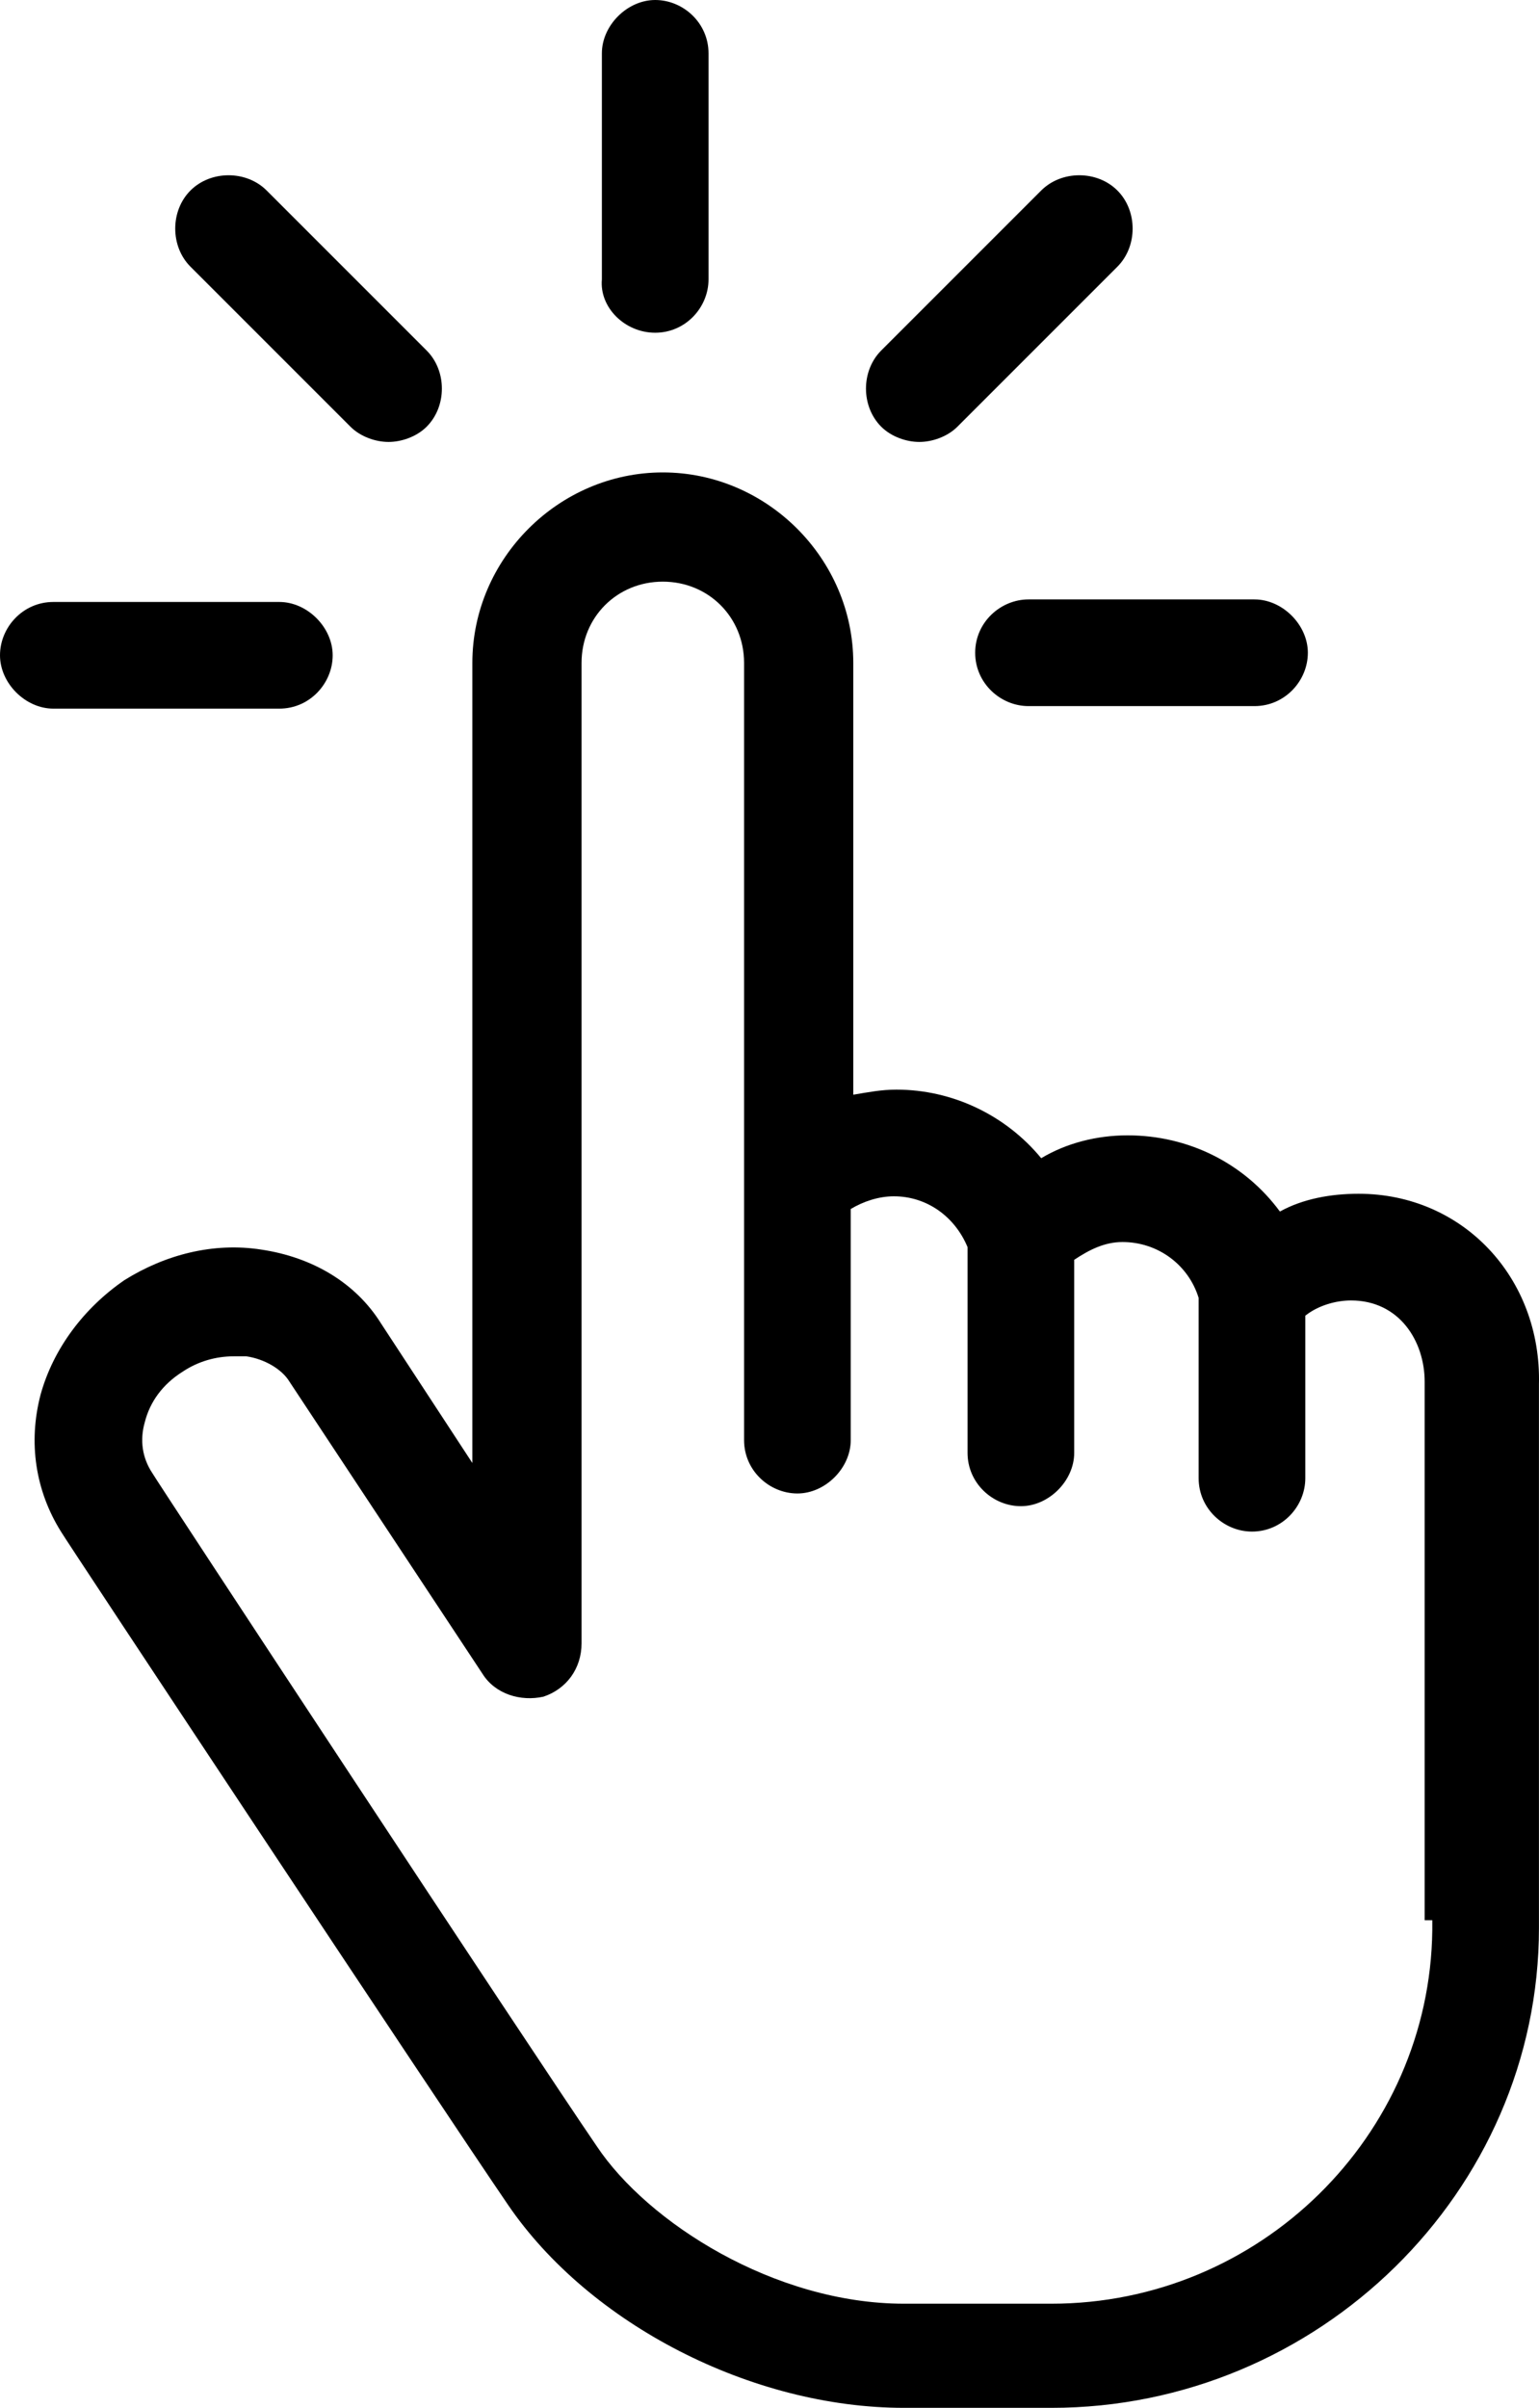 <?xml version="1.0" encoding="UTF-8" standalone="no"?>
<svg
   xmlns:i="http://ns.adobe.com/AdobeIllustrator/10.0/"
   xmlns:dc="http://purl.org/dc/elements/1.1/"
   xmlns:cc="http://creativecommons.org/ns#"
   xmlns:rdf="http://www.w3.org/1999/02/22-rdf-syntax-ns#"
   xmlns:svg="http://www.w3.org/2000/svg"
   xmlns="http://www.w3.org/2000/svg"
   xmlns:sodipodi="http://sodipodi.sourceforge.net/DTD/sodipodi-0.dtd"
   xmlns:inkscape="http://www.inkscape.org/namespaces/inkscape"
   version="1.1"
   x="0px"
   y="0px"
   viewBox="-949 951 60.602 94.8"
   xml:space="preserve"
   id="svg24"
   sodipodi:docname="noun_1159662_cc.svg"
   inkscape:version="0.92.2 5c3e80d, 2017-08-06"
   width="60.602"
   height="94.8"
   inkscape:export-filename="/Users/yyy/work/src/off/offirmo-monorepo/5-incubator/clicker/src2/noun_1159662_cc.png"
   inkscape:export-xdpi="152.96001"
   inkscape:export-ydpi="152.96001"><defs
     id="defs28" /><sodipodi:namedview
     pagecolor="#ffffff"
     bordercolor="#666666"
     borderopacity="1"
     objecttolerance="10"
     gridtolerance="10"
     guidetolerance="10"
     inkscape:pageopacity="0"
     inkscape:pageshadow="2"
     inkscape:window-width="1546"
     inkscape:window-height="1014"
     id="namedview26"
     showgrid="false"
     inkscape:zoom="1.888"
     inkscape:cx="-118.99657"
     inkscape:cy="29.647566"
     inkscape:window-x="58"
     inkscape:window-y="5"
     inkscape:window-maximized="0"
     inkscape:current-layer="svg24"
     fit-margin-top="0"
     fit-margin-left="0"
     fit-margin-right="0"
     fit-margin-bottom="0" /><g
     id="g16"
     i:extraneous="self"
     transform="translate(-19.7,-2.6)"
     style="fill:#000000;fill-opacity:1;stroke:none;stroke-opacity:1"><g
       id="g14"
       style="fill:#000000;fill-opacity:1;stroke:none;stroke-opacity:1"><path
         inkscape:connector-curvature="0"
         id="path2"
         d="m -875.8,1000.6 c -1.1,0 -2.2,0.2 -3.1,0.7 -1.4,-1.9 -3.6,-3 -6,-3 -1.2,0 -2.4,0.3 -3.4,0.9 -1.4,-1.7 -3.5,-2.7 -5.7,-2.7 -0.6,0 -1.1,0.1 -1.7,0.2 v -17 c 0,-4.1 -3.4,-7.5 -7.5,-7.5 -4.1,0 -7.5,3.4 -7.5,7.5 v 31.5 l -3.6,-5.5 c -1,-1.6 -2.7,-2.6 -4.7,-2.9 -1.9,-0.3 -3.8,0.2 -5.4,1.2 -1.6,1.1 -2.8,2.7 -3.3,4.5 -0.5,1.9 -0.2,3.8 0.8,5.4 0.1,0.2 15,22.7 17.6,26.5 3.2,4.7 9.6,8 15.6,8 h 5.8 c 10.5,0 19.2,-8.5 19.2,-18.9 v -21.4 c 0.1,-4.2 -3,-7.5 -7.1,-7.5 z m 2.9,28.6 v 0.4 c -0.1,8.1 -6.8,14.7 -15,14.7 h -5.8 c -5.1,0 -10.1,-3.2 -12.1,-6.2 -2.6,-3.8 -17.4,-26.3 -17.5,-26.5 -0.4,-0.6 -0.5,-1.3 -0.3,-2 0.2,-0.8 0.7,-1.5 1.5,-2 0.6,-0.4 1.3,-0.6 2,-0.6 0.2,0 0.3,0 0.5,0 0.7,0.1 1.4,0.5 1.7,1 l 7.6,11.5 c 0.5,0.8 1.5,1.1 2.4,0.9 0.9,-0.3 1.5,-1.1 1.5,-2.1 v -38.6 c 0,-1.8 1.4,-3.2 3.2,-3.2 1.8,0 3.2,1.4 3.2,3.2 v 30.6 c 0,1.2 1,2.1 2.1,2.1 1.1,0 2.1,-1 2.1,-2.1 v -9.1 c 0.5,-0.3 1.1,-0.5 1.7,-0.5 1.3,0 2.4,0.8 2.9,2 v 8.1 c 0,1.2 1,2.1 2.1,2.1 1.1,0 2.1,-1 2.1,-2.1 v -7.6 c 0.6,-0.4 1.2,-0.7 1.9,-0.7 1.4,0 2.6,0.9 3,2.2 v 7.1 c 0,1.2 1,2.1 2.1,2.1 1.2,0 2.1,-1 2.1,-2.1 v -6.4 c 0.5,-0.4 1.2,-0.6 1.8,-0.6 1.9,0 2.9,1.6 2.9,3.2 v 21.2 z"
         style="fill:#000000;fill-opacity:1;stroke:none;stroke-opacity:1" /><path
         inkscape:connector-curvature="0"
         id="path4"
         d="m -903.5,966.7 c 1.2,0 2.1,-1 2.1,-2.1 v -8.9 c 0,-1.2 -1,-2.1 -2.1,-2.1 -1.1,0 -2.1,1 -2.1,2.1 v 8.9 c -0.1,1.1 0.9,2.1 2.1,2.1 z"
         style="fill:#000000;fill-opacity:1;stroke:none;stroke-opacity:1" /><path
         inkscape:connector-curvature="0"
         id="path6"
         d="m -915.5,970.4 c 0.4,0.4 1,0.6 1.5,0.6 0.5,0 1.1,-0.2 1.5,-0.6 0.8,-0.8 0.8,-2.2 0,-3 l -6.3,-6.3 c -0.8,-0.8 -2.2,-0.8 -3,0 -0.8,0.8 -0.8,2.2 0,3 z"
         style="fill:#000000;fill-opacity:1;stroke:none;stroke-opacity:1" /><path
         inkscape:connector-curvature="0"
         id="path8"
         d="m -918.3,981.5 c 1.2,0 2.1,-1 2.1,-2.1 0,-1.1 -1,-2.1 -2.1,-2.1 h -8.9 c -1.2,0 -2.1,1 -2.1,2.1 0,1.1 1,2.1 2.1,2.1 z"
         style="fill:#000000;fill-opacity:1;stroke:none;stroke-opacity:1" /><path
         inkscape:connector-curvature="0"
         id="path10"
         d="m -890.9,979.3 c 0,1.2 1,2.1 2.1,2.1 h 8.9 c 1.2,0 2.1,-1 2.1,-2.1 0,-1.1 -1,-2.1 -2.1,-2.1 h -8.9 c -1.1,0 -2.1,0.9 -2.1,2.1 z"
         style="fill:#000000;fill-opacity:1;stroke:none;stroke-opacity:1" /><path
         inkscape:connector-curvature="0"
         id="path12"
         d="m -893.1,971 c 0.5,0 1.1,-0.2 1.5,-0.6 l 6.3,-6.3 c 0.8,-0.8 0.8,-2.2 0,-3 -0.8,-0.8 -2.2,-0.8 -3,0 l -6.3,6.3 c -0.8,0.8 -0.8,2.2 0,3 0.4,0.4 1,0.6 1.5,0.6 z"
         style="fill:#000000;fill-opacity:1;stroke:none;stroke-opacity:1" /></g></g></svg>
